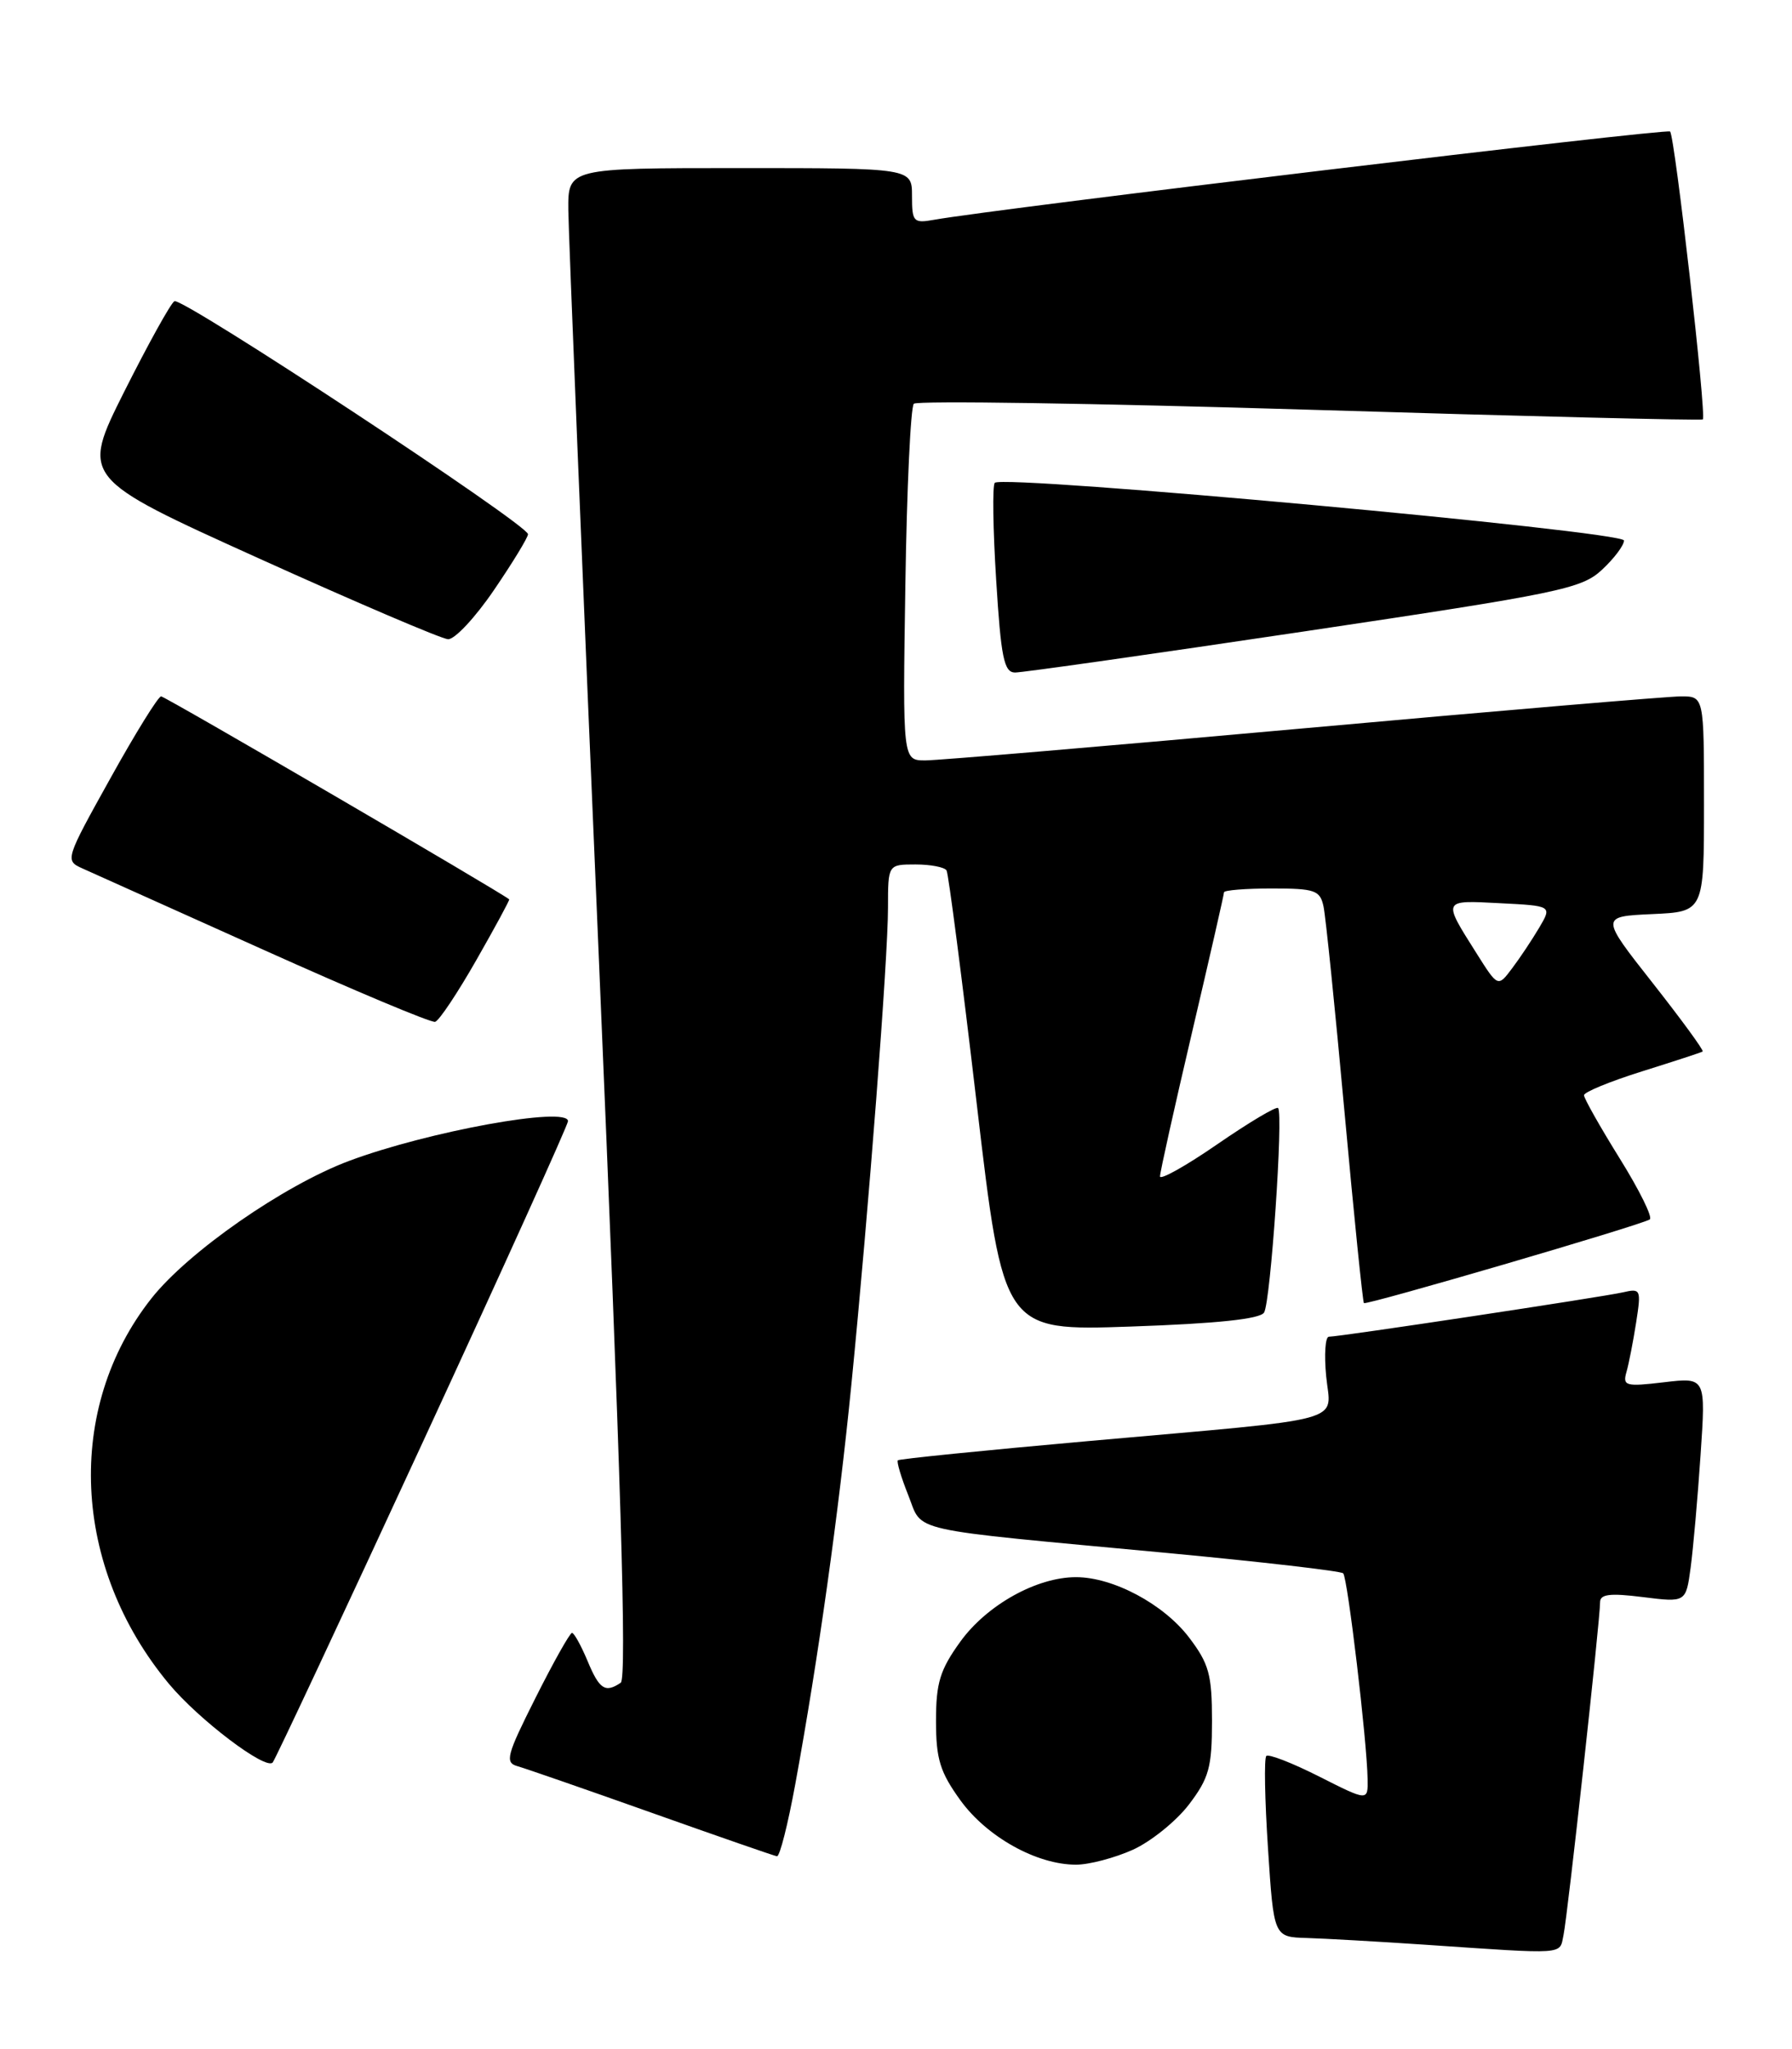 <?xml version="1.0" encoding="UTF-8" standalone="no"?>
<!DOCTYPE svg PUBLIC "-//W3C//DTD SVG 1.1//EN" "http://www.w3.org/Graphics/SVG/1.1/DTD/svg11.dtd" >
<svg xmlns="http://www.w3.org/2000/svg" xmlns:xlink="http://www.w3.org/1999/xlink" version="1.1" viewBox="0 0 224 256">
 <g >
 <path fill="currentColor"
d=" M 195.44 241.75 C 195.96 239.30 200.02 202.33 200.01 200.18 C 200.00 199.16 201.24 199.01 205.37 199.53 C 210.74 200.20 210.74 200.20 211.33 195.85 C 211.65 193.46 212.21 187.13 212.57 181.78 C 213.23 172.07 213.23 172.07 208.00 172.69 C 203.19 173.26 202.81 173.15 203.31 171.40 C 203.61 170.36 204.15 167.57 204.52 165.21 C 205.16 161.08 205.10 160.94 202.85 161.46 C 200.30 162.04 167.46 167.00 166.11 167.00 C 165.66 167.00 165.51 169.22 165.77 171.93 C 166.34 177.87 169.19 177.09 136.02 180.04 C 123.10 181.19 112.40 182.27 112.23 182.44 C 112.06 182.61 112.64 184.57 113.53 186.79 C 115.42 191.51 112.78 190.92 145.93 194.02 C 157.72 195.13 167.60 196.27 167.90 196.56 C 168.45 197.12 170.87 217.43 170.95 222.26 C 171.00 225.03 171.00 225.03 164.90 221.95 C 161.54 220.25 158.57 219.10 158.29 219.38 C 158.00 219.66 158.10 224.87 158.50 230.95 C 159.22 242.00 159.22 242.00 163.36 242.12 C 165.64 242.19 172.22 242.56 178.00 242.95 C 196.02 244.17 194.91 244.25 195.44 241.75 Z  M 141.62 231.09 C 143.88 230.06 147.03 227.52 148.62 225.44 C 151.13 222.14 151.50 220.79 151.50 215.00 C 151.50 209.21 151.13 207.86 148.62 204.56 C 145.44 200.40 139.15 197.04 134.50 197.04 C 129.59 197.04 123.38 200.50 120.06 205.07 C 117.50 208.61 117.00 210.23 117.00 215.00 C 117.00 219.77 117.50 221.39 120.06 224.93 C 123.38 229.50 129.59 232.96 134.50 232.96 C 136.15 232.96 139.35 232.11 141.62 231.09 Z  M 99.41 222.90 C 102.29 207.18 104.83 189.05 106.42 173.00 C 108.60 150.99 111.00 119.74 111.00 113.39 C 111.00 108.00 111.00 108.00 114.44 108.00 C 116.33 108.00 118.08 108.34 118.32 108.75 C 118.56 109.16 120.26 122.28 122.09 137.89 C 125.43 166.28 125.43 166.28 141.35 165.73 C 152.13 165.36 157.51 164.79 158.01 163.98 C 158.83 162.66 160.44 139.11 159.76 138.43 C 159.53 138.20 156.12 140.23 152.17 142.95 C 148.23 145.67 145.00 147.47 145.00 146.97 C 145.00 146.46 146.80 138.37 149.00 129.00 C 151.20 119.63 153.00 111.74 153.00 111.48 C 153.00 111.22 155.69 111.00 158.98 111.00 C 164.37 111.00 165.01 111.22 165.44 113.25 C 165.71 114.49 166.89 126.07 168.07 139.00 C 169.25 151.93 170.34 162.63 170.49 162.80 C 170.77 163.10 204.96 153.11 206.22 152.35 C 206.62 152.11 204.93 148.69 202.47 144.74 C 200.01 140.78 198.00 137.23 198.00 136.83 C 198.00 136.44 201.26 135.10 205.25 133.85 C 209.24 132.60 212.65 131.49 212.83 131.37 C 213.02 131.26 210.21 127.42 206.60 122.83 C 200.04 114.50 200.04 114.50 206.52 114.20 C 213.00 113.91 213.00 113.91 213.00 100.45 C 213.00 87.00 213.00 87.00 210.13 87.00 C 208.56 87.00 187.29 88.80 162.88 91.00 C 138.47 93.20 117.22 95.00 115.67 95.00 C 112.83 95.00 112.83 95.00 113.17 73.08 C 113.35 61.03 113.83 50.84 114.23 50.44 C 114.63 50.04 136.90 50.38 163.73 51.19 C 190.55 52.01 212.66 52.55 212.85 52.40 C 213.34 52.02 209.36 17.03 208.76 16.43 C 208.35 16.02 124.60 26.06 116.75 27.46 C 114.18 27.92 114.00 27.72 114.00 24.48 C 114.00 21.00 114.00 21.00 92.50 21.00 C 71.00 21.00 71.00 21.00 71.04 26.25 C 71.07 29.14 72.79 71.55 74.89 120.50 C 77.61 184.37 78.38 209.71 77.59 210.23 C 75.65 211.54 74.92 211.06 73.44 207.50 C 72.63 205.57 71.76 204.00 71.50 204.00 C 71.24 204.00 69.19 207.64 66.96 212.08 C 63.31 219.33 63.08 220.21 64.70 220.66 C 65.69 220.94 73.25 223.56 81.50 226.49 C 89.75 229.42 96.78 231.86 97.12 231.91 C 97.47 231.96 98.49 227.91 99.41 222.90 Z  M 52.84 180.19 C 62.83 158.58 71.00 140.52 71.00 140.07 C 71.00 138.17 53.47 141.36 43.65 145.03 C 35.47 148.09 23.53 156.39 18.93 162.21 C 8.08 175.94 8.98 195.77 21.11 210.36 C 24.85 214.85 33.23 221.20 34.09 220.19 C 34.41 219.81 42.85 201.81 52.84 180.19 Z  M 59.54 119.95 C 61.88 115.85 63.73 112.44 63.65 112.36 C 62.85 111.61 20.63 87.00 20.14 87.00 C 19.78 87.00 16.92 91.61 13.79 97.25 C 8.16 107.36 8.11 107.51 10.29 108.49 C 11.51 109.03 21.72 113.62 33.00 118.69 C 44.28 123.76 53.90 127.80 54.39 127.66 C 54.89 127.52 57.20 124.05 59.54 119.95 Z  M 163.00 78.89 C 195.04 74.11 197.70 73.56 200.25 71.18 C 201.76 69.78 203.00 68.13 203.00 67.53 C 203.00 66.37 125.40 59.26 124.35 60.32 C 124.04 60.62 124.12 66.08 124.52 72.44 C 125.12 82.15 125.50 84.00 126.87 84.02 C 127.77 84.03 144.03 81.72 163.00 78.89 Z  M 61.75 73.71 C 64.09 70.28 66.00 67.15 66.00 66.74 C 66.00 65.55 22.73 37.05 21.80 37.63 C 21.32 37.92 18.51 43.01 15.53 48.93 C 10.13 59.71 10.13 59.71 32.31 69.74 C 44.52 75.26 55.17 79.81 56.00 79.86 C 56.83 79.91 59.41 77.15 61.75 73.71 Z  M 184.56 119.09 C 180.30 112.35 180.25 112.46 187.49 112.84 C 194.01 113.17 194.01 113.17 192.40 115.90 C 191.51 117.40 189.99 119.69 189.01 120.98 C 187.24 123.34 187.24 123.34 184.56 119.09 Z "/>
</g>
</svg>